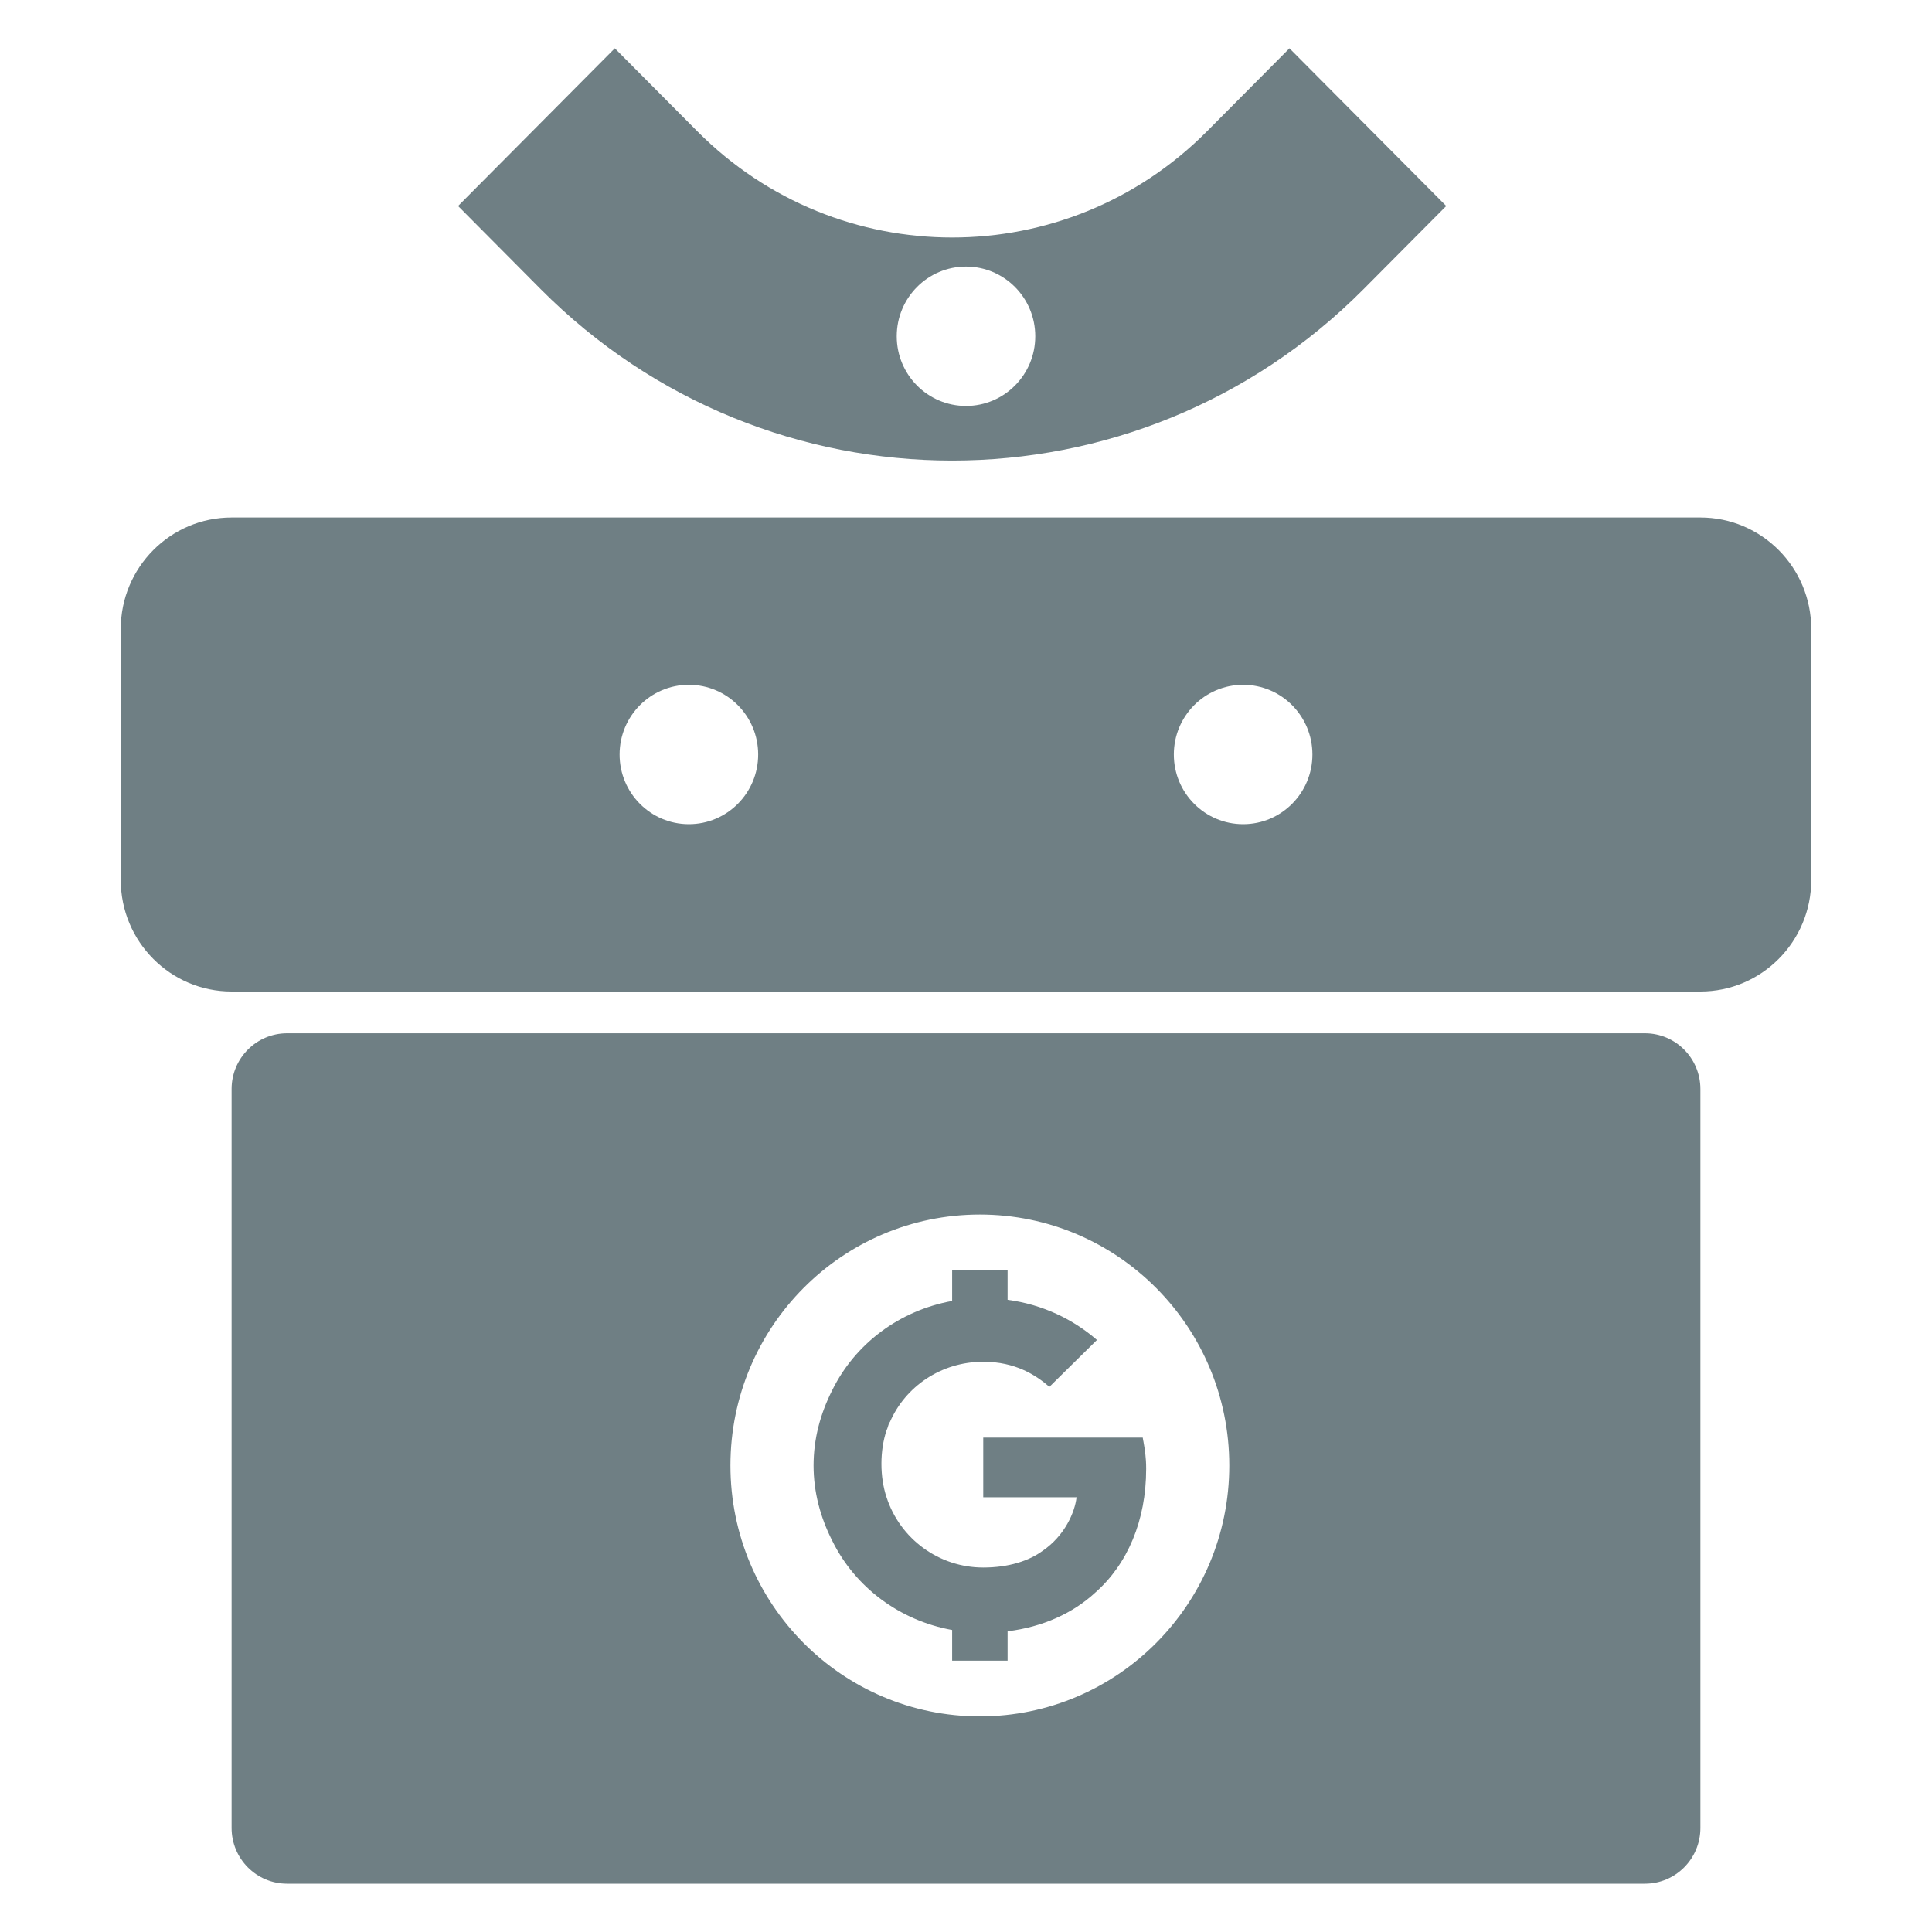 <svg width="40" height="40" viewBox="0 0 40 40" fill="none" xmlns="http://www.w3.org/2000/svg">
<path d="M19.713 26.3V26.935C18.62 27.132 17.703 27.823 17.231 28.782C16.985 29.267 16.844 29.787 16.844 30.341C16.844 30.895 16.985 31.415 17.231 31.9C17.703 32.859 18.62 33.55 19.713 33.747V34.382H20.861V33.774C21.592 33.684 22.216 33.398 22.676 32.973C23.343 32.385 23.73 31.484 23.73 30.41C23.73 30.169 23.703 30.015 23.673 29.841L23.672 29.84C23.668 29.815 23.664 29.79 23.659 29.764H20.357V30.999H22.289C22.254 31.311 22.043 31.796 21.587 32.108C21.306 32.315 20.884 32.454 20.357 32.454C19.444 32.454 18.636 31.865 18.355 30.999C18.285 30.791 18.249 30.549 18.249 30.306C18.249 30.064 18.285 29.822 18.355 29.614C18.37 29.583 18.379 29.553 18.387 29.526C18.397 29.49 18.405 29.46 18.425 29.441C18.741 28.713 19.479 28.194 20.357 28.194C21.025 28.194 21.446 28.471 21.727 28.713L22.711 27.743C22.222 27.318 21.593 27.009 20.861 26.911V26.3H19.713Z" fill="#102B32" fill-opacity="0.6"/>
<path fill-rule="evenodd" clip-rule="evenodd" d="M4.795 22.548C4.795 21.91 5.309 21.393 5.943 21.393H34.057C34.691 21.393 35.205 21.91 35.205 22.548V37.846C35.205 38.483 34.691 39 34.057 39H5.943C5.309 39 4.795 38.483 4.795 37.846V22.548ZM25.451 30.341C25.451 33.21 23.139 35.536 20.287 35.536C17.435 35.536 15.123 33.21 15.123 30.341C15.123 27.472 17.435 25.146 20.287 25.146C23.139 25.146 25.451 27.472 25.451 30.341Z" fill="#102B32" fill-opacity="0.6"/>
<path fill-rule="evenodd" clip-rule="evenodd" d="M2.5 13.023C2.5 11.748 3.528 10.714 4.795 10.714H35.205C36.472 10.714 37.5 11.748 37.5 13.023V18.219C37.5 19.494 36.472 20.528 35.205 20.528H4.795C3.528 20.528 2.5 19.494 2.5 18.219V13.023ZM15.697 15.621C15.697 16.418 15.055 17.064 14.262 17.064C13.47 17.064 12.828 16.418 12.828 15.621C12.828 14.824 13.47 14.178 14.262 14.178C15.055 14.178 15.697 14.824 15.697 15.621ZM25.738 17.064C26.53 17.064 27.172 16.418 27.172 15.621C27.172 14.824 26.53 14.178 25.738 14.178C24.945 14.178 24.303 14.824 24.303 15.621C24.303 16.418 24.945 17.064 25.738 17.064Z" fill="#102B32" fill-opacity="0.6"/>
<path fill-rule="evenodd" clip-rule="evenodd" d="M9.484 4.265L11.193 5.985C15.899 10.719 23.528 10.719 28.233 5.985L29.943 4.265L26.697 1L24.988 2.72C22.075 5.65 17.352 5.65 14.439 2.72L12.729 1L9.484 4.265ZM20 8.405C20.792 8.405 21.434 7.759 21.434 6.962C21.434 6.165 20.792 5.519 20 5.519C19.208 5.519 18.566 6.165 18.566 6.962C18.566 7.759 19.208 8.405 20 8.405Z" fill="#102B32" fill-opacity="0.6"/>
</svg>
